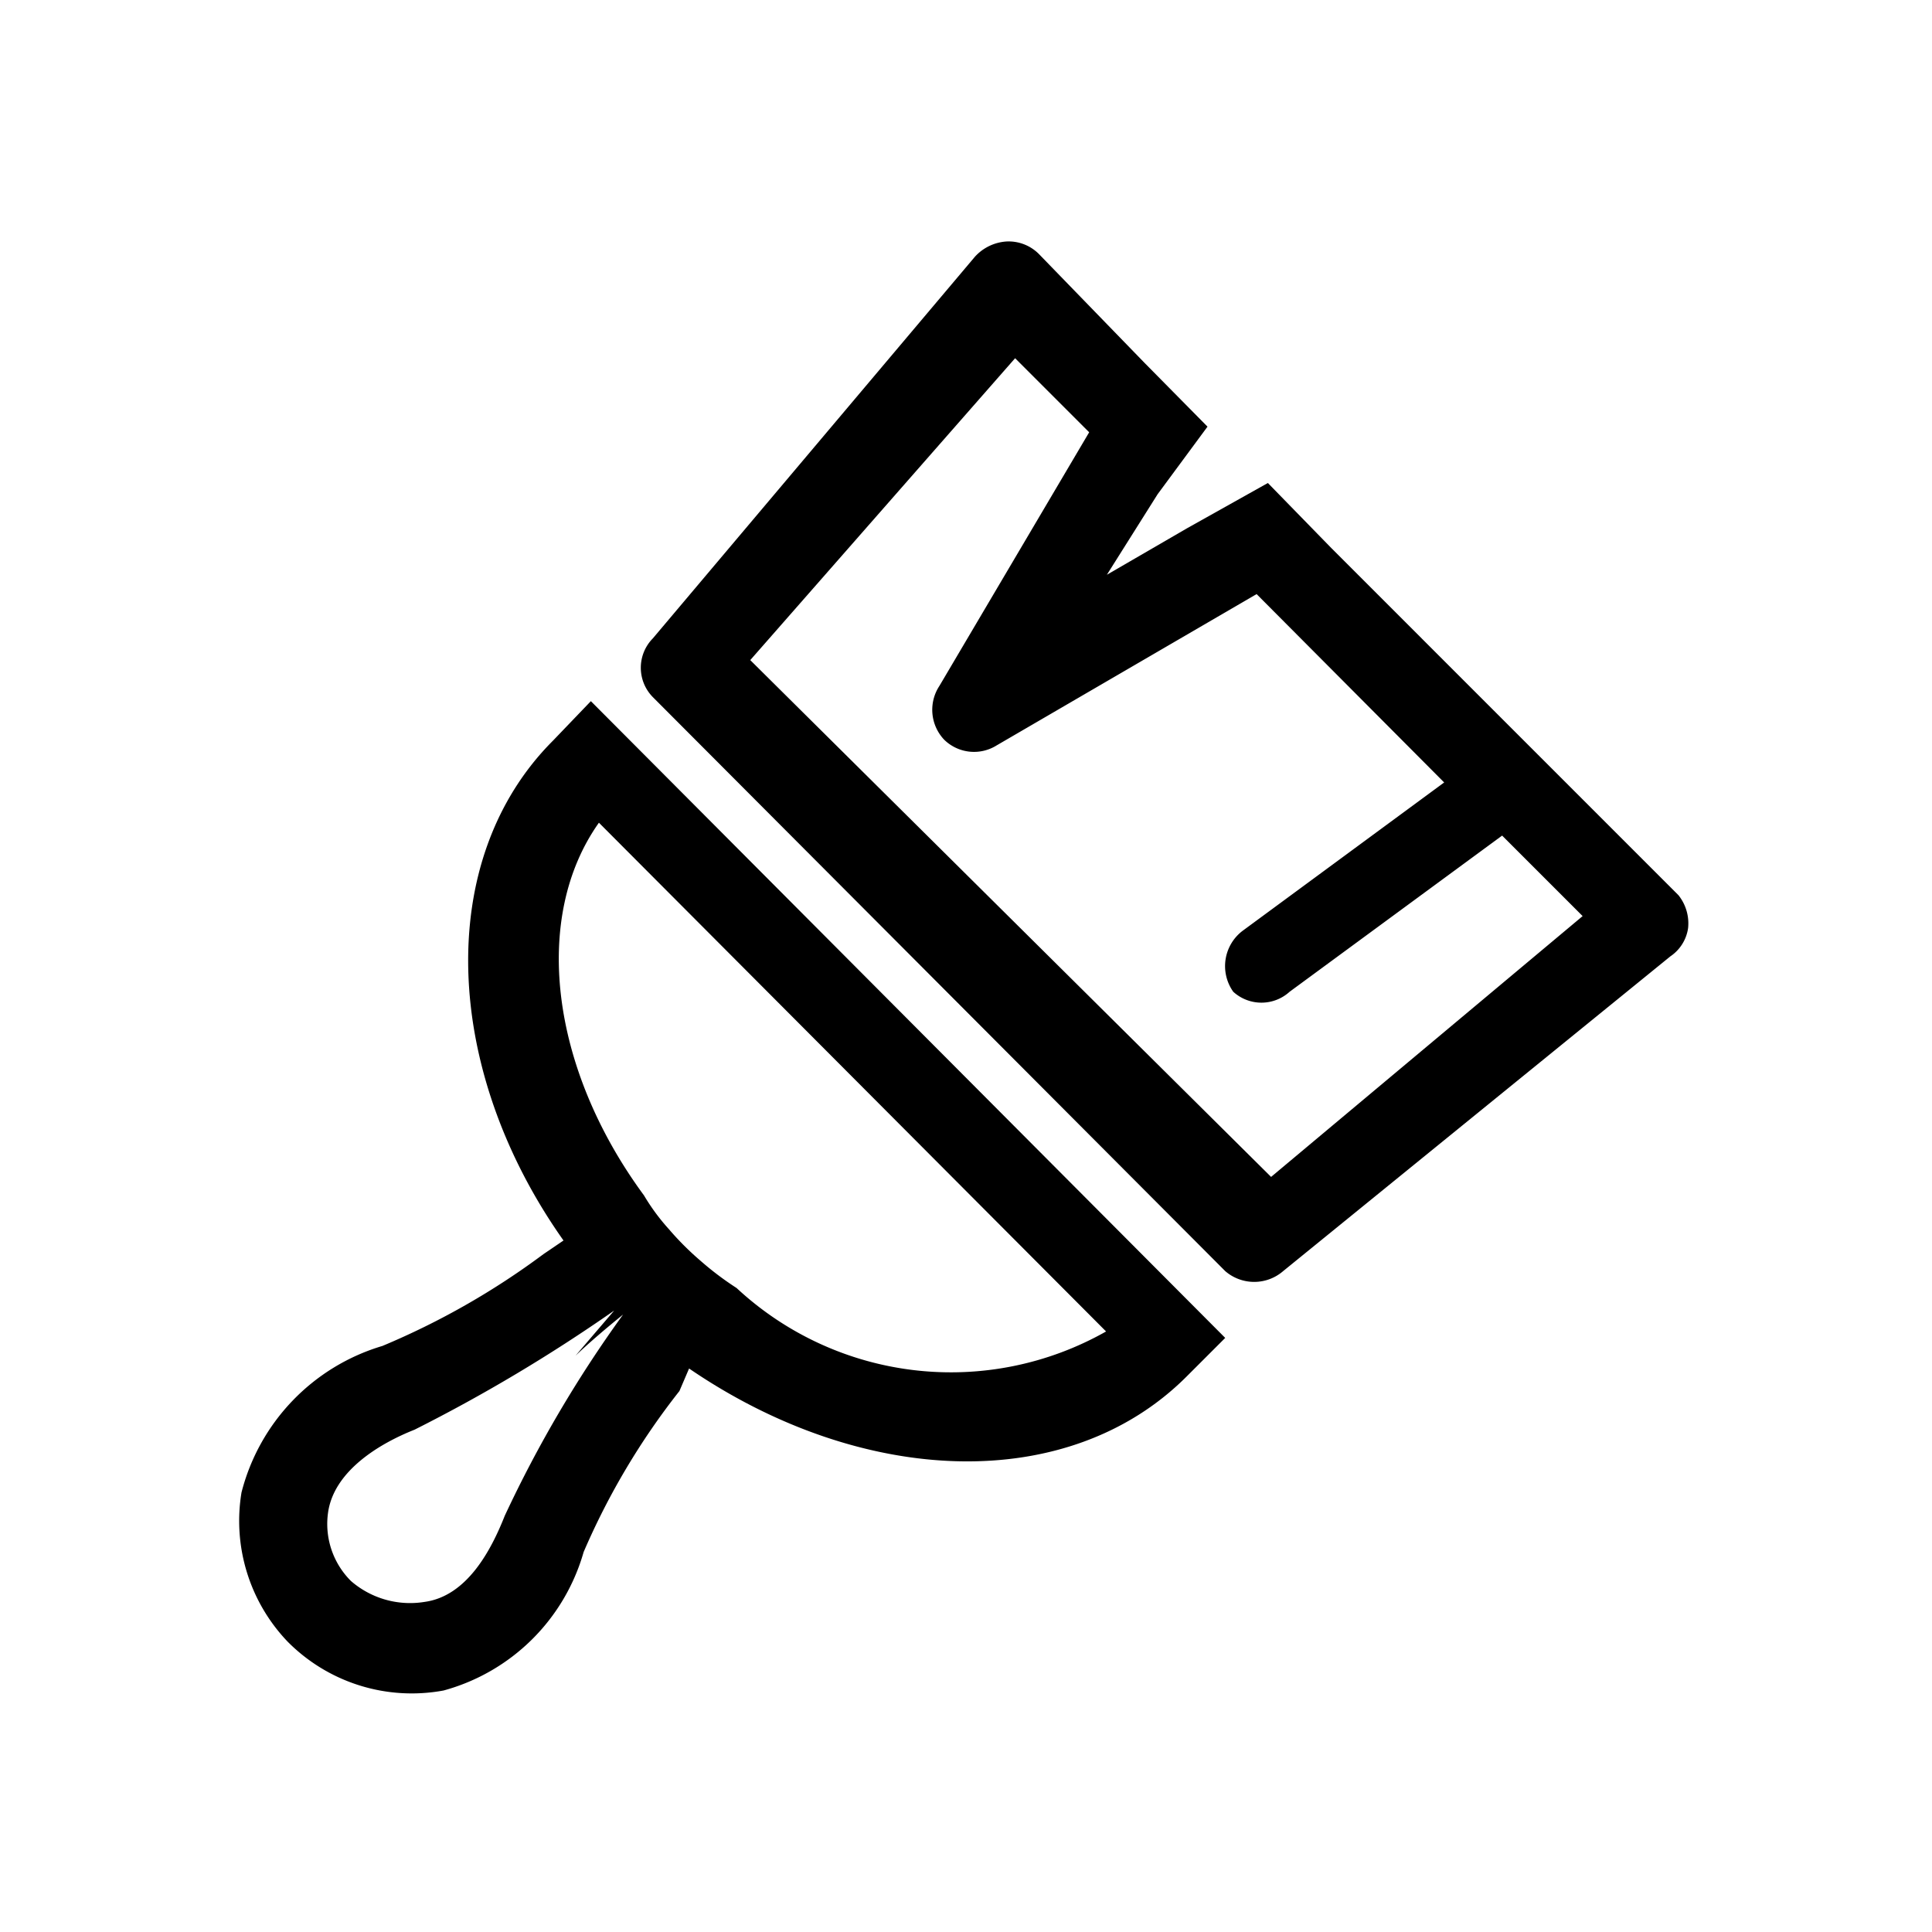 <svg id="Layer_1" data-name="Layer 1" xmlns="http://www.w3.org/2000/svg" viewBox="0 0 24 24"><title>style-1</title><path id="path-3" d="M7.34,8.71l-.47.49C5.39,10.68,5.5,13.29,7,15.41l-.25.17a9.44,9.44,0,0,1-2,1.14A2.56,2.56,0,0,0,3,18.54a2.17,2.17,0,0,0,.57,1.85A2.17,2.17,0,0,0,5.51,21a2.49,2.49,0,0,0,1.74-1.72,8.92,8.92,0,0,1,1.19-2L8.56,17c2.15,1.47,4.71,1.57,6.18.1l.48-.48Zm-.19,8.13c.18-.17.38-.34.59-.51a15.29,15.29,0,0,0-1.47,2.5c-.17.43-.47,1-1,1.07a1.12,1.12,0,0,1-.91-.26l0,0a1,1,0,0,1-.28-.88c.09-.5.64-.83,1.07-1a20.11,20.11,0,0,0,2.48-1.48Zm2-.84a3.79,3.79,0,0,1-.45-.34,3.59,3.59,0,0,1-.39-.39A2.59,2.59,0,0,1,8,14.85c-1.17-1.59-1.39-3.46-.56-4.63l6.3,6.32A3.91,3.91,0,0,1,9.15,16ZM12.61,4.45l.92.92L11.67,8.52a.54.54,0,0,0,.06.67.53.53,0,0,0,.65.07l3.23-1.88,2.33,2.34-2.5,1.84a.55.55,0,0,0-.12.76v0a.52.52,0,0,0,.7,0l2.64-1.94,1,1-3.87,3.24L9.32,8.2Zm8.24,6.67L16.54,6.81,15.75,6l-1,.56-1,.58.63-1L15,5.3l-.78-.79L12.91,3.16A.53.53,0,0,0,12.5,3a.58.58,0,0,0-.39.19l-4,4.74a.52.52,0,0,0,0,.73l7.11,7.13a.55.55,0,0,0,.72,0l4.81-3.91a.51.51,0,0,0,.22-.35A.56.56,0,0,0,20.85,11.12Z"/></svg>